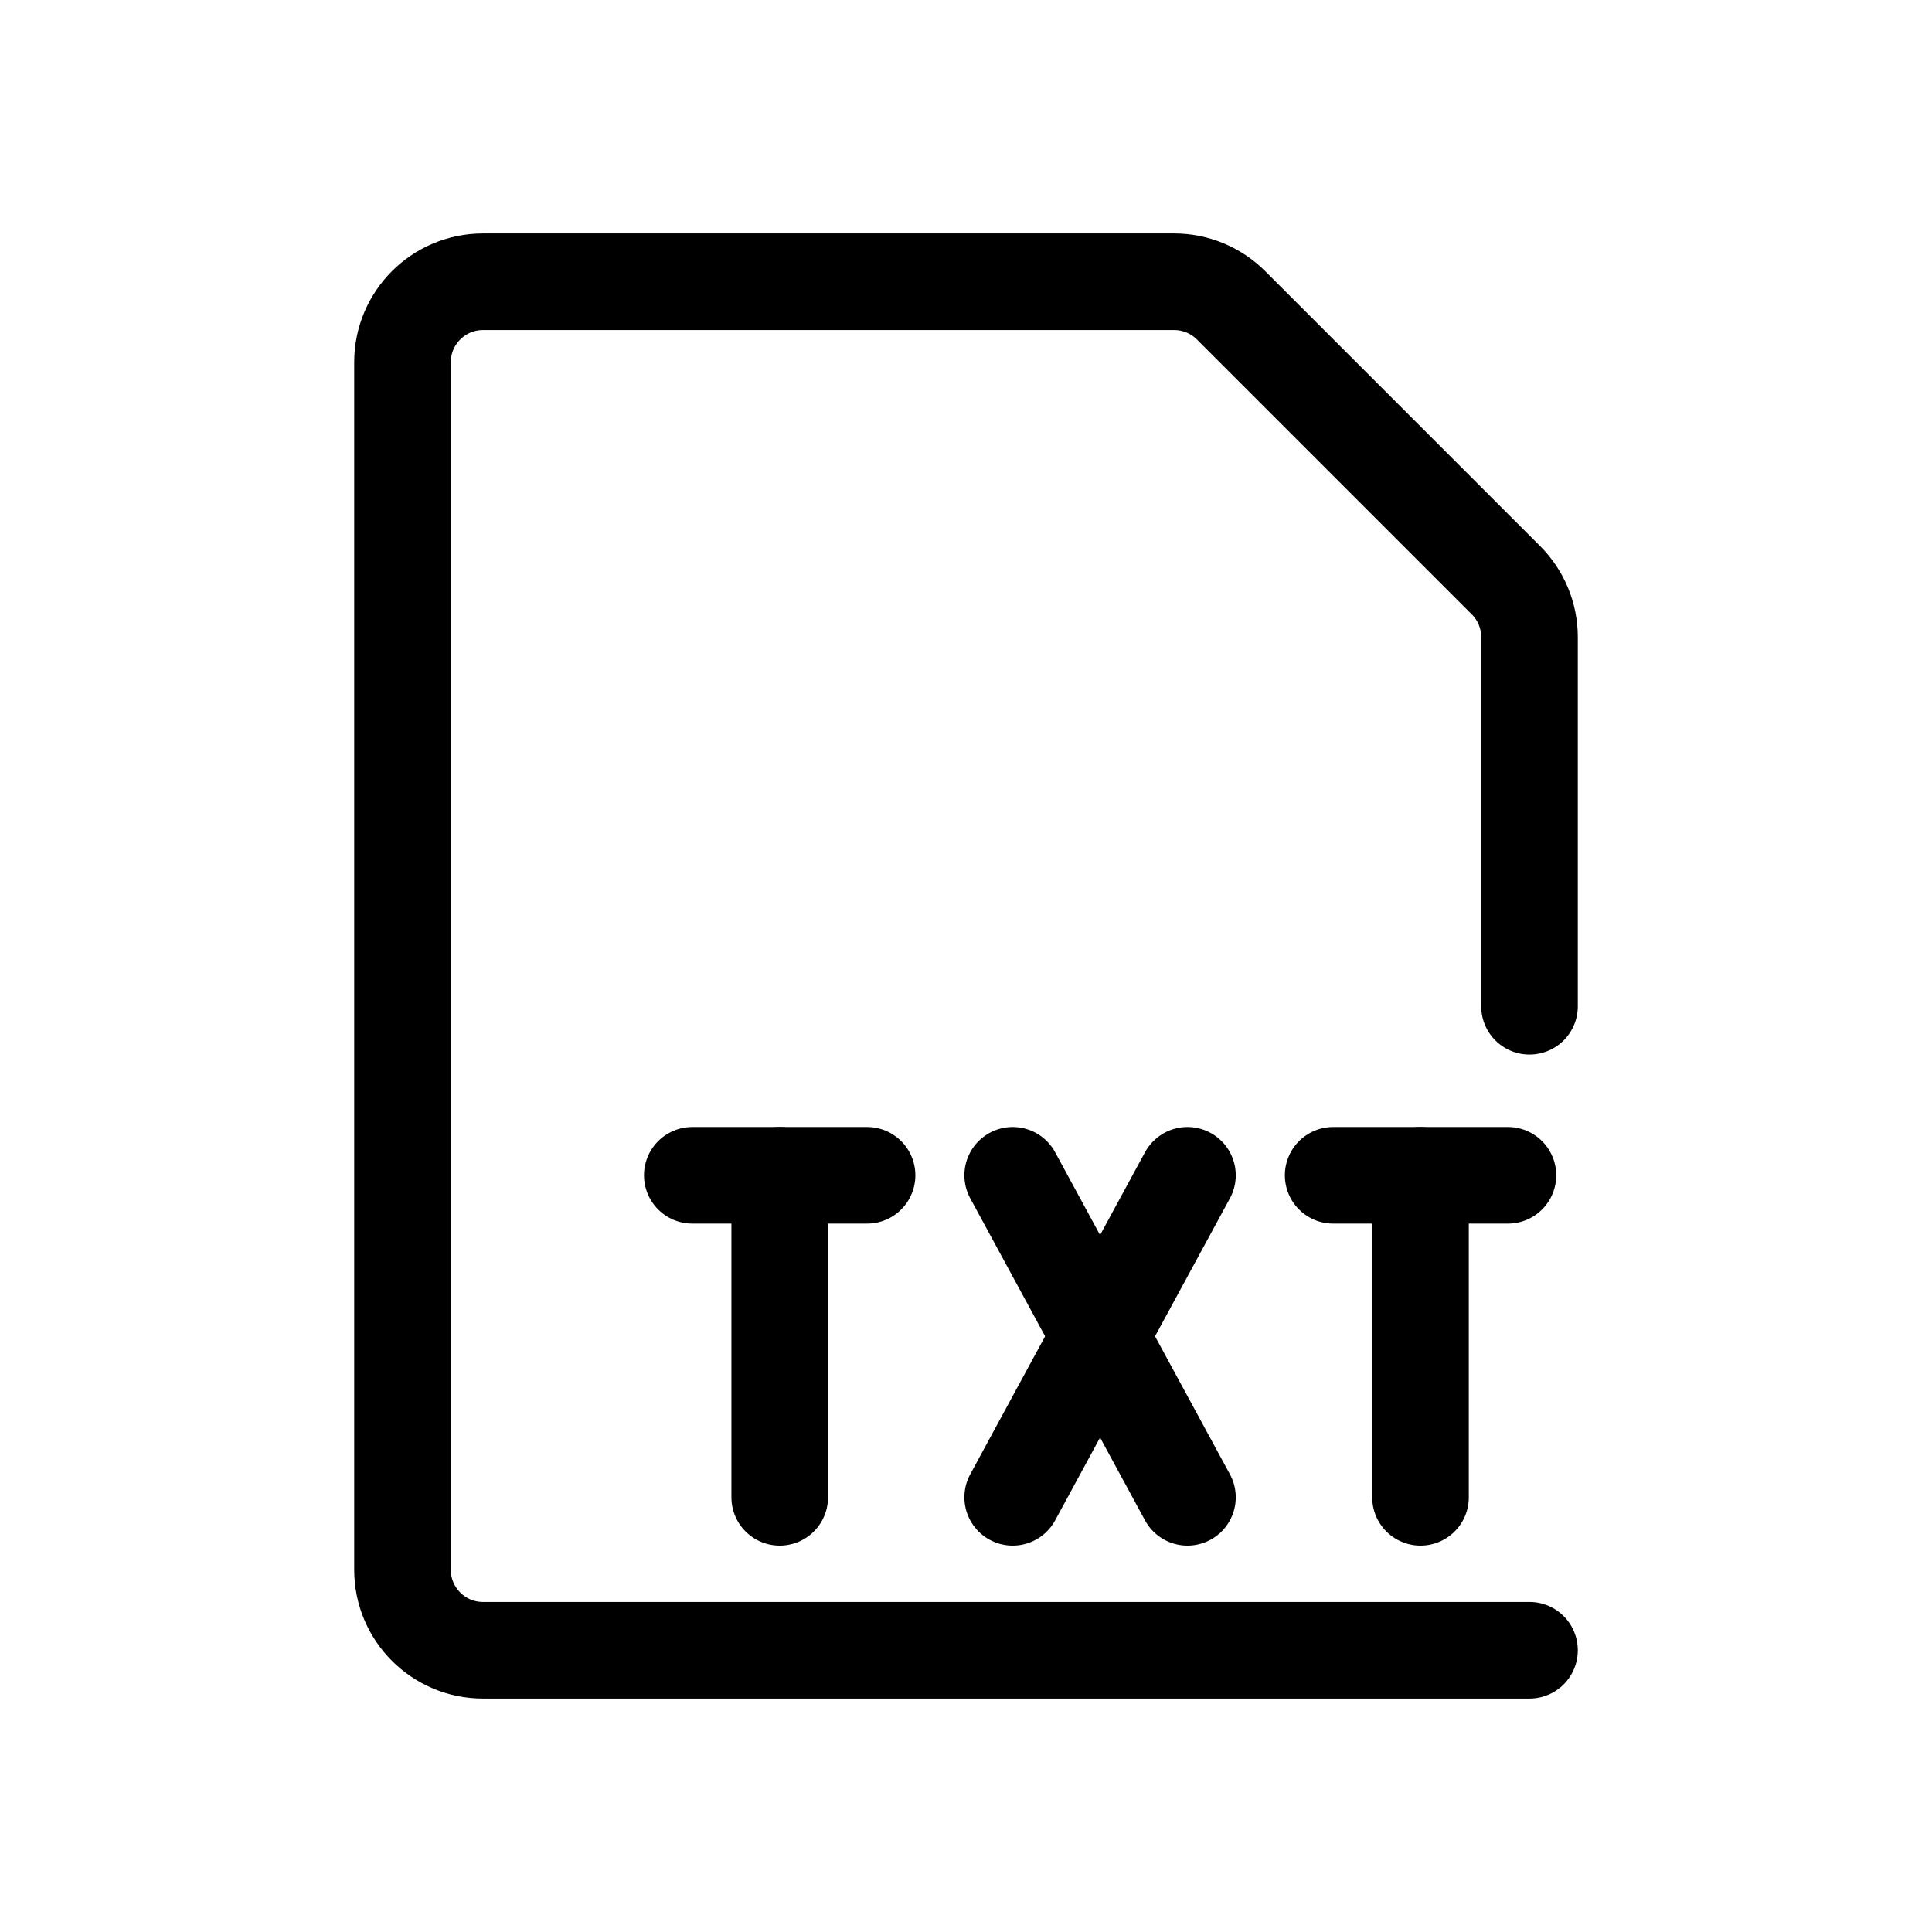 <svg width="24" height="24" viewBox="0 0 24 24" fill="none" xmlns="http://www.w3.org/2000/svg">
<path d="M19 20.5H6C5.448 20.5 5 20.052 5 19.5V4.5C5 3.948 5.448 3.5 6 3.5H14.586C14.851 3.5 15.105 3.605 15.293 3.793L18.707 7.207C18.895 7.395 19 7.649 19 7.914V11V12.5" stroke="black" stroke-width="1.2" stroke-linecap="round"/>
<path d="M12.58 14.6L14.751 18.6" stroke="black" stroke-width="1.2" stroke-linecap="round" stroke-linejoin="round"/>
<path d="M14.751 14.6L12.58 18.6" stroke="black" stroke-width="1.2" stroke-linecap="round" stroke-linejoin="round"/>
<path d="M9.686 14.6V18.6" stroke="black" stroke-width="1.2" stroke-linecap="round" stroke-linejoin="round"/>
<path d="M8.6 14.6H9.686H10.771" stroke="black" stroke-width="1.2" stroke-linecap="round" stroke-linejoin="round"/>
<path d="M17.646 14.6V18.6" stroke="black" stroke-width="1.2" stroke-linecap="round" stroke-linejoin="round"/>
<path d="M16.561 14.6H17.646H18.732" stroke="black" stroke-width="1.2" stroke-linecap="round" stroke-linejoin="round"/>
</svg>
